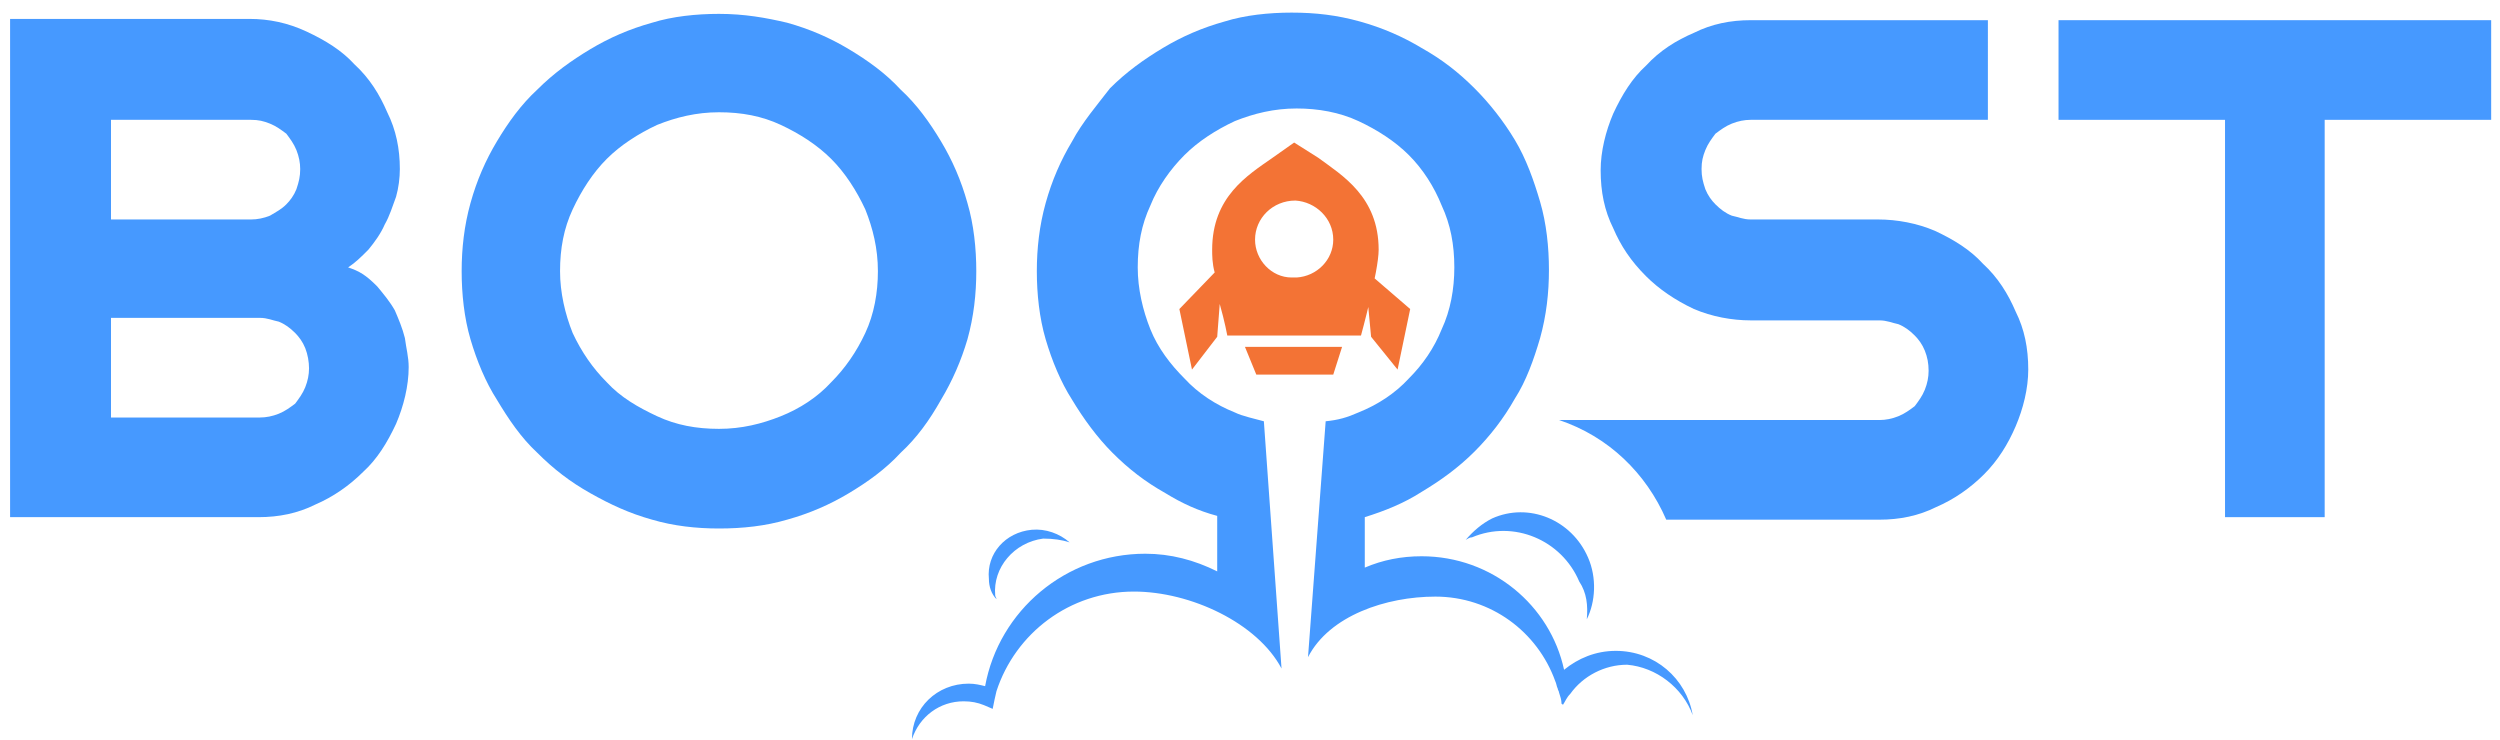 <?xml version="1.0" encoding="utf-8"?>
<!-- Generator: Adobe Illustrator 25.0.1, SVG Export Plug-In . SVG Version: 6.00 Build 0)  -->
<svg version="1.1" id="Layer_1" xmlns="http://www.w3.org/2000/svg" xmlns:xlink="http://www.w3.org/1999/xlink" x="0px" y="0px"
	 viewBox="0 0 198.2 58.7" style="enable-background:new 0 0 198.2 58.7;" xml:space="preserve">
<style type="text/css">
	.st0{fill:#4699FF;}
	.st1{fill:#F37335;}
</style>
<g id="Layer_x0020_1">
	<path class="st0" d="M69.6,21.5c0,1.7-0.3,3.4-1,4.9s-1.6,2.8-2.7,3.9c-1.1,1.2-2.5,2.1-4,2.7s-3.1,1-4.9,1c-1.8,0-3.4-0.3-4.9-1
		s-2.9-1.5-4-2.7c-1.1-1.1-2-2.4-2.7-3.9c-0.6-1.5-1-3.2-1-4.9c0-1.8,0.3-3.4,1-4.9s1.6-2.9,2.7-4s2.5-2,4-2.7c1.5-0.6,3.1-1,4.9-1
		c1.8,0,3.4,0.3,4.9,1s2.9,1.6,4,2.7s2,2.5,2.7,4C69.2,18.1,69.6,19.7,69.6,21.5z M76.7,26.9c0.5-1.8,0.7-3.6,0.7-5.4
		s-0.2-3.7-0.7-5.4c-0.5-1.8-1.2-3.4-2.1-4.9s-1.9-2.9-3.2-4.1c-1.2-1.3-2.6-2.3-4.1-3.2s-3.1-1.6-4.9-2.1C60.7,1.4,59,1.1,57,1.1
		c-1.8,0-3.7,0.2-5.3,0.7c-1.8,0.5-3.4,1.2-4.9,2.1s-2.9,1.9-4.2,3.2c-1.3,1.2-2.3,2.6-3.2,4.1s-1.6,3.1-2.1,4.9s-0.7,3.6-0.7,5.4
		s0.2,3.7,0.7,5.4c0.5,1.7,1.2,3.4,2.1,4.8c0.9,1.5,1.9,3,3.2,4.2c1.3,1.3,2.6,2.3,4.2,3.2s3.1,1.6,4.9,2.1c1.7,0.5,3.5,0.7,5.3,0.7
		c1.9,0,3.7-0.2,5.4-0.7c1.8-0.5,3.4-1.2,4.9-2.1c1.5-0.9,2.9-1.9,4.1-3.2c1.3-1.2,2.3-2.6,3.2-4.2C75.5,30.2,76.2,28.6,76.7,26.9z"
		/>
	<polygon class="st0" points="197.5,9.5 197.5,1.6 163.2,1.6 163.2,9.5 176.4,9.5 176.4,41 184.3,41 184.3,9.5 	"/>
	<path class="st0" d="M159.8,33.8c0.6-1.4,1-3,1-4.5c0-1.7-0.3-3.2-1-4.6c-0.6-1.4-1.4-2.7-2.6-3.8c-1-1.1-2.3-1.9-3.8-2.6
		c-1.4-0.6-3-0.9-4.5-0.9h-10.1c-0.6,0-1-0.2-1.5-0.3c-0.5-0.2-0.9-0.5-1.3-0.9c-0.3-0.3-0.6-0.7-0.8-1.2c-0.2-0.6-0.3-1-0.3-1.6
		s0.1-1,0.3-1.5s0.5-0.9,0.8-1.3c0.4-0.3,0.8-0.6,1.3-0.8s1-0.3,1.5-0.3h18.8V1.6h-18.8c-1.6,0-3.1,0.3-4.5,1
		c-1.4,0.6-2.7,1.4-3.8,2.6c-1.1,1-1.9,2.3-2.6,3.8c-0.6,1.4-1,3-1,4.5c0,1.7,0.3,3.2,1,4.6c0.6,1.4,1.4,2.6,2.6,3.8
		c1,1,2.3,1.9,3.8,2.6c1.4,0.6,3,0.9,4.5,0.9H149c0.6,0,1,0.2,1.5,0.3c0.5,0.2,0.9,0.5,1.3,0.9c0.3,0.3,0.6,0.7,0.8,1.2
		s0.3,1,0.3,1.6c0,0.5-0.1,1-0.3,1.5s-0.5,0.9-0.8,1.3c-0.4,0.3-0.8,0.6-1.3,0.8s-1,0.3-1.5,0.3h-25.4c3.9,1.3,6.9,4.2,8.5,7.9H149
		c1.6,0,3.1-0.3,4.5-1c1.4-0.6,2.7-1.5,3.8-2.6C158.4,36.5,159.2,35.2,159.8,33.8z"/>
	<path class="st0" d="M29.9,22.7c-0.9-0.9-1.4-1.2-2.3-1.5c0.6-0.4,1-0.8,1.6-1.4c0.5-0.6,1-1.3,1.3-2c0.4-0.7,0.6-1.4,0.9-2.2
		c0.2-0.7,0.3-1.5,0.3-2.2c0-1.6-0.3-3.1-1-4.5c-0.6-1.4-1.4-2.7-2.6-3.8c-1-1.1-2.3-1.9-3.8-2.6s-3-1-4.5-1h-19V41h19.7
		c1.6,0,3.1-0.3,4.5-1c1.4-0.6,2.7-1.5,3.8-2.6c1.1-1,1.9-2.3,2.6-3.8c0.6-1.4,1-3,1-4.5c0-0.8-0.2-1.5-0.3-2.3
		c-0.2-0.8-0.5-1.5-0.8-2.2C30.9,23.9,30.4,23.3,29.9,22.7z M23.8,13.4c0,0.6-0.1,1-0.3,1.6c-0.2,0.5-0.5,0.9-0.8,1.2
		c-0.4,0.4-0.8,0.6-1.3,0.9c-0.5,0.2-1,0.3-1.5,0.3H8.8V9.5h11.1c0.6,0,1,0.1,1.5,0.3s0.9,0.5,1.3,0.8c0.3,0.4,0.6,0.8,0.8,1.3
		C23.7,12.4,23.8,12.9,23.8,13.4z M24.5,29.2c0,0.5-0.1,1-0.3,1.5c-0.2,0.5-0.5,0.9-0.8,1.3c-0.4,0.3-0.8,0.6-1.3,0.8
		s-1,0.3-1.5,0.3H8.8v-7.9h11.8c0.6,0,1,0.2,1.5,0.3c0.5,0.2,0.9,0.5,1.3,0.9c0.3,0.3,0.6,0.7,0.8,1.2
		C24.4,28.1,24.5,28.7,24.5,29.2z"/>
	<path class="st0" d="M84.8,43c-0.8-0.7-1.9-1.1-3-1c-2.1,0.2-3.6,1.9-3.4,3.9c0,0.6,0.2,1.2,0.6,1.6c0-0.1-0.1-0.2-0.1-0.3
		c-0.2-2.2,1.5-4.2,3.8-4.5C83.5,42.7,84.2,42.8,84.8,43z"/>
	<path class="st0" d="M125.8,49.1c0.7-1.4,0.8-3.3,0.1-4.9c-1.3-3-4.7-4.4-7.6-3.1c-0.8,0.4-1.5,1-2.1,1.7c0.2-0.1,0.3-0.2,0.5-0.2
		c3.3-1.4,7.1,0.2,8.5,3.5C125.8,47,125.9,48,125.8,49.1z"/>
	<path class="st1" d="M99.5,19c0,1.6,1.3,3,2.9,3h0.4c1.6-0.1,2.9-1.4,2.9-3c0-1.7-1.4-3-3-3.1l0,0l0,0
		C100.9,15.9,99.5,17.3,99.5,19z M97.3,26.6c0,0-0.2-1.1-0.6-2.5l-0.2,2.6l-2,2.6l-1-4.8l2.8-2.9c-0.2-0.7-0.2-1.4-0.2-1.8
		c0-4.2,2.8-5.9,4.8-7.3l1.7-1.2l1.9,1.2c1.9,1.4,4.8,3.1,4.8,7.3c0,1.7-1.4,6.8-1.4,6.8S97.3,26.6,97.3,26.6z M108.7,26.7l-0.5-5.3
		l3.6,3.1l-1,4.8L108.7,26.7z M98.7,27.5h7.7l-0.7,2.2h-6.1L98.7,27.5z"/>
	<path class="st0" d="M134.2,56.7c-0.5-2.9-3-5.1-6.1-5.1c-1.6,0-3,0.6-4.1,1.5c-1.1-5.1-5.7-9-11.3-9c-1.6,0-3.1,0.3-4.5,0.9v-4
		c1.6-0.5,3.1-1.1,4.5-2c1.5-0.9,2.9-1.9,4.2-3.2c1.2-1.2,2.3-2.6,3.2-4.2c0.9-1.4,1.5-3.1,2-4.8c0.5-1.8,0.7-3.6,0.7-5.4
		s-0.2-3.7-0.7-5.4s-1.1-3.4-2-4.9s-2-2.9-3.2-4.1c-1.3-1.3-2.6-2.3-4.2-3.2c-1.5-0.9-3.1-1.6-4.9-2.1S104.3,1,102.4,1
		c-1.8,0-3.7,0.2-5.3,0.7c-1.8,0.5-3.4,1.2-4.9,2.1S89.3,5.7,88,7c-1,1.3-2.2,2.7-3,4.2c-0.9,1.5-1.6,3.1-2.1,4.9s-0.7,3.6-0.7,5.4
		s0.2,3.7,0.7,5.4c0.5,1.7,1.2,3.4,2.1,4.8c0.9,1.5,2,3,3.2,4.2c1.3,1.3,2.6,2.3,4.2,3.2c1.3,0.8,2.6,1.4,4.1,1.8v4.4
		c-1.8-0.9-3.7-1.4-5.7-1.4c-6.3,0-11.6,4.5-12.7,10.5c-0.4-0.1-0.8-0.2-1.3-0.2c-2.5,0-4.5,1.9-4.5,4.4c0.6-1.8,2.2-3,4.1-3
		c0.6,0,1.1,0.1,1.6,0.3c0.2,0.1,0.5,0.2,0.7,0.3l0,0c0.1-0.5,0.2-1,0.3-1.4c1.5-4.6,5.8-7.9,10.9-7.9c4.5,0,9.8,2.5,11.7,6.1
		l-1.4-19.6c-0.7-0.2-1.7-0.4-2.3-0.7c-1.5-0.6-2.9-1.5-4-2.7c-1.1-1.1-2.1-2.4-2.7-3.9s-1-3.2-1-4.9c0-1.8,0.3-3.4,1-4.9
		c0.6-1.5,1.6-2.9,2.7-4s2.5-2,4-2.7c1.5-0.6,3.1-1,4.9-1c1.7,0,3.4,0.3,4.9,1s2.9,1.6,4,2.7s2,2.5,2.6,4c0.7,1.5,1,3.1,1,4.9
		c0,1.7-0.3,3.4-1,4.9c-0.6,1.5-1.5,2.8-2.6,3.9c-1.1,1.2-2.5,2.1-4,2.7c-0.9,0.4-1.6,0.6-2.6,0.7l-1.4,18.7
		c1.7-3.3,6.2-4.8,10.1-4.8c4.4,0,8.1,2.8,9.5,6.7c0.1,0.2,0.1,0.4,0.2,0.6c0,0.1,0.1,0.2,0.1,0.3c0.1,0.3,0.2,0.6,0.2,0.9
		c0.1,0,0.1,0.1,0.1,0.1c0.2-0.3,0.3-0.6,0.6-0.9c1-1.4,2.7-2.3,4.5-2.3C131.3,52.9,133.4,54.5,134.2,56.7z"/>
</g>
</svg>
